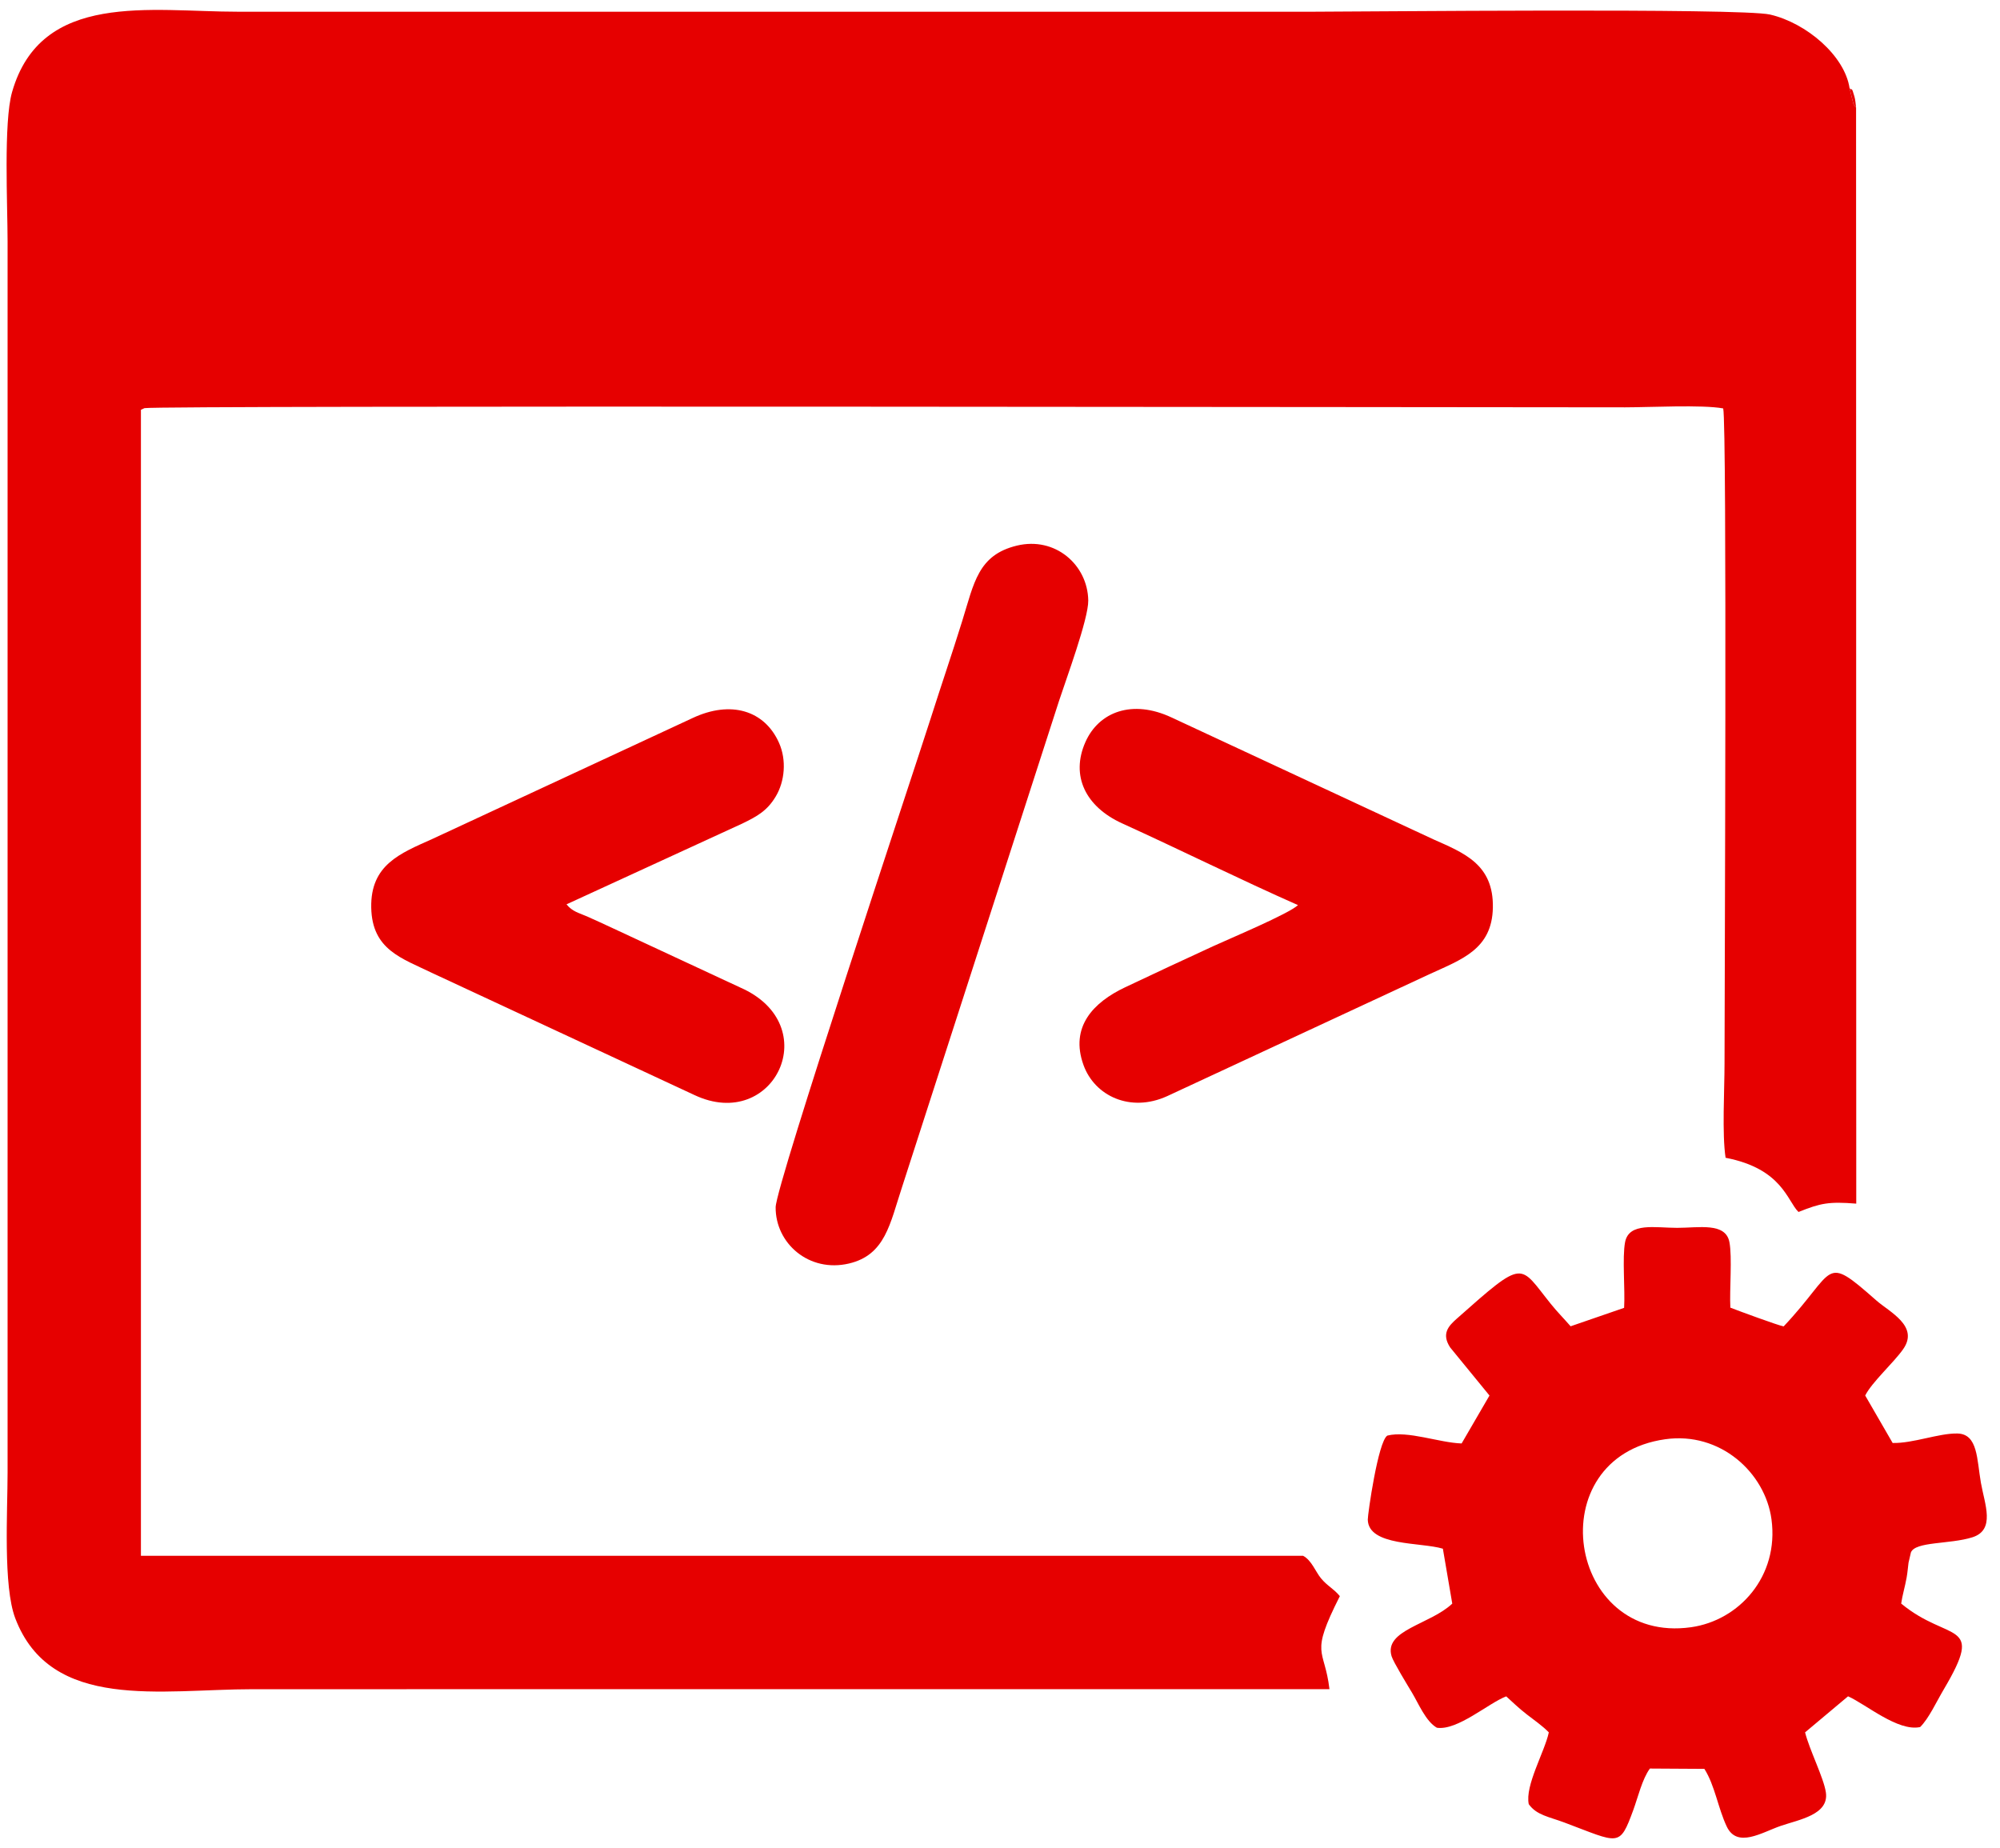 <?xml version="1.0" encoding="UTF-8"?>
<!DOCTYPE svg PUBLIC "-//W3C//DTD SVG 1.1//EN" "http://www.w3.org/Graphics/SVG/1.1/DTD/svg11.dtd">
<!-- Creator: CorelDRAW 2020 (64 Bit) -->
<svg xmlns="http://www.w3.org/2000/svg" xml:space="preserve" width="25.654mm" height="23.707mm" version="1.1" style="shape-rendering:geometricPrecision; text-rendering:geometricPrecision; image-rendering:optimizeQuality; fill-rule:evenodd; clip-rule:evenodd"
viewBox="0 0 2565.38 2370.66"
 xmlns:xlink="http://www.w3.org/1999/xlink"
 xmlns:xodm="http://www.corel.com/coreldraw/odm/2003">
 <defs>
  <style type="text/css">
   <![CDATA[
    .fil0 {fill:#E60000}
   ]]>
  </style>
 </defs>
 <g id="Camada_x0020_1">
  <g id="_1777944183504">
   <path class="fil0" d="M180.76 525.64l4.55 -2.13c16.59,-3.66 1714.12,-1.04 1899.2,-1.04 31.07,0 99.14,-3.6 125.83,1.4 5.06,21.88 1.7,757.73 1.7,840.44 0,33.37 -3.31,90.19 1.36,120.74 72.97,14.06 79.17,55.84 93.53,69.52 28.31,-11.32 38.76,-13.53 74.07,-10.69l-0.23 -1405.85c-4.68,-6.48 -2.3,-1.36 -5.19,-11.84 -1.01,-3.68 -2.06,-9.07 -3.13,-12.96 -6.12,-41.8 -55.46,-83.84 -102.05,-94.58 -37.78,-8.7 -524.35,-3.63 -586.23,-3.63l-1378.94 0c-112.19,0 -252.59,-26.92 -289.76,103.14 -11.03,38.59 -5.74,145.13 -5.74,191.42l0 1578.92c0,50.57 -5.88,145.91 9.85,187.23 45.6,119.82 187.38,90.98 304.7,90.98l1381.02 -0.03c-6.4,-54.21 -25.88,-41.71 13.31,-119.34 -8.02,-9.74 -15.83,-12.77 -24.23,-22.93 -6.85,-8.27 -12.07,-23.21 -22.92,-28.83l-1490.7 0 0 -1469.94z"/>
   <path class="fil0" d="M2135.98 1846.09c70.6,-10 128.25,42.9 136.3,102.8 9.81,73.08 -41.54,129.65 -103.2,138.33 -159.17,22.4 -195.83,-218.07 -33.1,-241.13zm-52.76 -168.54l-68.61 23.65c-9.07,-10.42 -16.74,-17.98 -25.41,-28.72 -40.99,-50.81 -32.4,-59.32 -120.73,19.08 -10.49,9.31 -19.81,19.22 -8.36,36.78l50.44 61.68 -35.74 61.47c-28.67,-0.89 -69.02,-16.71 -95.28,-10.08 -11.91,7.36 -25.22,101.31 -25.09,107.78 0.72,34.38 68.44,28.75 96.32,37.31l12.04 70.42c-28.43,27 -88.01,33.81 -77.82,67.55 2.24,7.43 21.07,38.18 26.27,46.86 8.23,13.72 17.62,36.73 31.79,44.81 26.47,3.96 66.24,-31.64 88.96,-40.23 9.5,8.54 15.28,14.47 26.31,23.06 9.6,7.49 20.12,14.63 28.34,23.11 -5.35,25.09 -30.83,68.25 -25.73,92.13 10.16,14.15 25.75,16.04 45.81,23.56 70.46,26.42 70.46,32.53 88.34,-16.28 6,-16.37 11.27,-39.31 21.22,-53l69.9 0.42c13.54,21.38 17.38,49.98 28.65,73.88 13.4,28.4 45.31,7.51 69.06,-0.67 24.03,-8.27 62.39,-14.37 58.12,-43.12 -2.77,-18.63 -20.97,-54.25 -26.68,-76.92l55.13 -46.24c22.96,10.18 63.97,45.56 92.45,39.43 11.02,-10.76 20.73,-32.11 30.32,-48.31 53.44,-90.26 6.6,-59.37 -54.62,-110.08 1.56,-11.03 4.75,-20.86 6.97,-33.28 1.15,-6.42 1.6,-12.53 2.44,-19.08l3.07 -13.23c5.62,-14.26 49.92,-10.28 78.8,-19.41 29.89,-9.45 15.86,-42.32 11.01,-69.74 -5.33,-30.09 -3.67,-62.9 -30.26,-63.41 -23.87,-0.47 -56.74,12.78 -82.99,12.15l-35.2 -60.86c8.57,-17.16 36.44,-41.96 48.74,-59.54 20.74,-29.61 -17.8,-47.71 -34.49,-62.43 -69.02,-60.86 -50.39,-39.22 -118.85,33.3 -6.93,-1.2 -57.14,-19.65 -68.37,-24.06 -1.2,-22.79 2.55,-64.75 -1.21,-84.12 -4.96,-25.54 -39.3,-18.23 -67.04,-18.23 -28.16,0 -61.79,-7.37 -66.77,18.33 -3.8,19.63 0.17,61.14 -1.25,84.28z"/>
   <path class="fil0" d="M1304.24 699.87c-49.86,12.11 -54.83,47.92 -70.11,97 -13.06,41.95 -26.83,82.2 -40.41,124.8 -22.17,69.55 -198.59,598.39 -198.8,626.87 -0.33,46.29 42.83,84.24 94.11,72.13 46.61,-11.01 52.54,-51.21 67.86,-97.52l201.55 -624.22c8.56,-26.37 37.82,-105.15 37.46,-128.7 -0.71,-45.7 -42.37,-82.33 -91.66,-70.36z"/>
   <path class="fil0" d="M1664.92 1160.97c-12.14,11.33 -87.24,42.79 -109.06,52.82 -39.08,17.97 -74.33,34.45 -112.67,52.59 -40.86,19.33 -71.06,50.84 -53.38,99.76 14.31,39.61 60.06,61.32 107.26,39.88l336.16 -156.29c41.15,-19.02 80.6,-31.69 81.65,-85.5 1.07,-55.52 -36.86,-70.1 -76.38,-87.66l-336.03 -156.42c-49.97,-23.29 -92.91,-7.3 -110.21,31.64 -19.2,43.24 0.07,82.95 47.15,104.36 75.35,34.28 151.27,72.02 225.51,104.82z"/>
   <path class="fil0" d="M726.66 1159.97l224.27 -103.07c21.06,-9.97 33.41,-17.43 44.12,-35.31 11.61,-19.38 14.02,-46.63 4.25,-68.65 -18.57,-41.85 -62.01,-54.97 -111.1,-31.84l-334.04 155.2c-41.01,18.36 -79.05,33.05 -77.98,87.88 1.06,54.23 39.12,64.88 78.61,84.07l336.06 156.38c102.1,48.01 168.22,-89.97 58.61,-137.99l-166.99 -77.7c-9.32,-4.34 -18.62,-8.62 -28.37,-12.95 -12.36,-5.49 -19.65,-6.49 -27.44,-16.02z"/>
   <path class="fil0" d="M2380.77 138.03c-0.54,-4.58 -0.82,-9.75 -2.14,-14.33 -3.93,-13.59 -2.79,-7.04 -6.18,-10.47 1.07,3.88 2.12,9.29 3.13,12.96 2.88,10.48 0.5,5.35 5.19,11.84z"/>
  </g>
 </g>
</svg>
